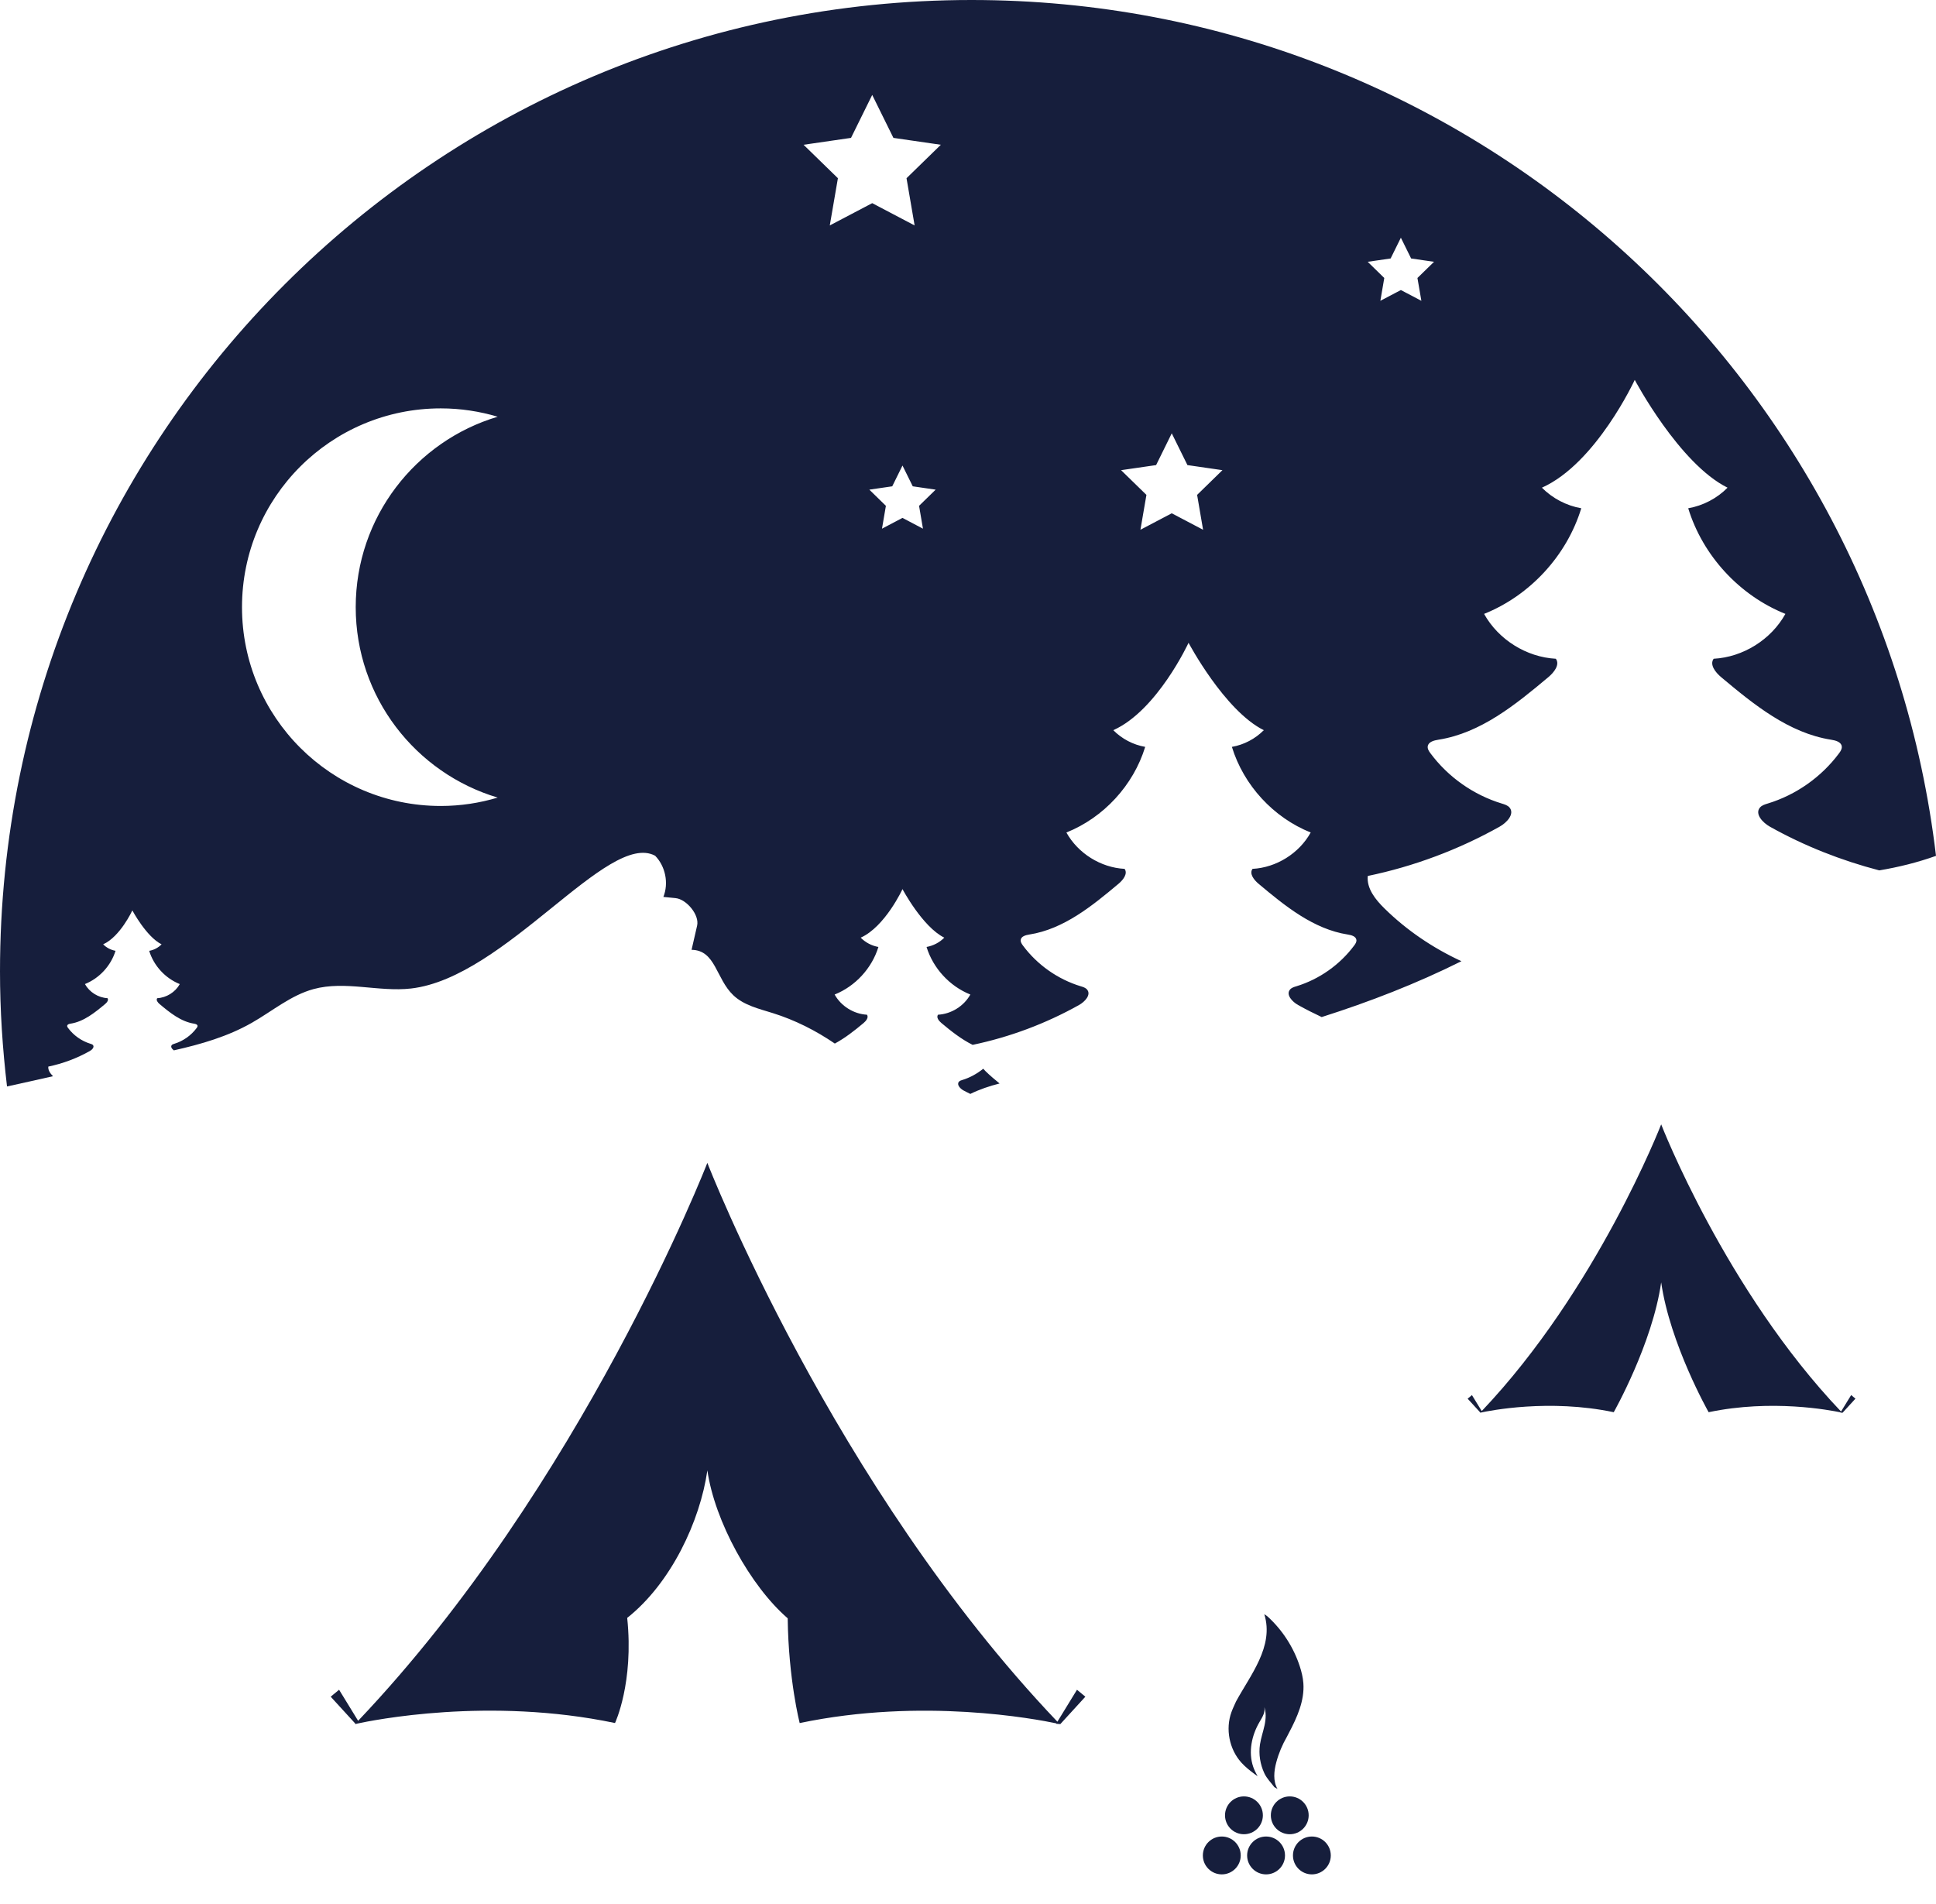 <svg width="61" height="60" viewBox="0 0 61 60" fill="none" xmlns="http://www.w3.org/2000/svg">
<path d="M33.317 54.255C26.24 46.825 22.296 36.67 22.287 36.644V36.643V36.644V36.643V36.644C22.278 36.67 18.343 46.795 11.284 54.227L10.684 53.248L10.42 53.467L11.199 54.319C11.195 54.322 11.192 54.326 11.188 54.33C11.188 54.33 11.195 54.328 11.205 54.326L11.209 54.33L11.244 54.317C11.73 54.211 15.406 53.463 19.378 54.297C19.378 54.297 19.976 53.028 19.762 50.984C21.147 49.886 22.059 47.929 22.288 46.335C22.517 47.934 23.642 49.979 24.819 50.997C24.844 52.935 25.197 54.298 25.197 54.298C29.059 53.487 32.643 54.172 33.285 54.308L33.277 54.32L33.376 54.328C33.383 54.329 33.387 54.33 33.387 54.33C33.387 54.33 33.386 54.329 33.385 54.328L33.409 54.33L34.198 53.467L33.934 53.248L33.317 54.255Z" fill="#161E3C"/>
<path d="M30.573 34.472C30.862 34.33 31.173 34.225 31.495 34.143C31.345 34.02 31.196 33.896 31.057 33.76C31.031 33.734 31.006 33.706 30.981 33.678C30.785 33.835 30.564 33.959 30.323 34.032C30.282 34.044 30.238 34.058 30.212 34.091C30.139 34.181 30.253 34.304 30.355 34.361C30.426 34.4 30.499 34.435 30.573 34.472Z" fill="#161E3C"/>
<path d="M38.497 59.066C38.826 59.066 39.093 58.799 39.093 58.47C39.093 58.14 38.826 57.873 38.497 57.873C38.167 57.873 37.9 58.14 37.9 58.47C37.9 58.799 38.167 59.066 38.497 59.066Z" fill="#161E3C"/>
<path d="M39.892 59.066C40.221 59.066 40.488 58.799 40.488 58.47C40.488 58.14 40.221 57.873 39.892 57.873C39.562 57.873 39.295 58.14 39.295 58.47C39.295 58.799 39.562 59.066 39.892 59.066Z" fill="#161E3C"/>
<path d="M41.335 59.066C41.664 59.066 41.931 58.799 41.931 58.47C41.931 58.14 41.664 57.873 41.335 57.873C41.006 57.873 40.739 58.14 40.739 58.47C40.739 58.799 41.006 59.066 41.335 59.066Z" fill="#161E3C"/>
<path d="M39.194 57.801C39.524 57.801 39.791 57.535 39.791 57.205C39.791 56.876 39.524 56.609 39.194 56.609C38.865 56.609 38.598 56.876 38.598 57.205C38.598 57.535 38.865 57.801 39.194 57.801Z" fill="#161E3C"/>
<path d="M40.638 57.801C40.967 57.801 41.234 57.535 41.234 57.205C41.234 56.876 40.967 56.609 40.638 56.609C40.309 56.609 40.042 56.876 40.042 57.205C40.042 57.535 40.309 57.801 40.638 57.801Z" fill="#161E3C"/>
<path d="M38.8 53.955C38.608 54.486 38.732 55.117 39.108 55.538C39.233 55.678 39.382 55.795 39.533 55.907C39.563 55.929 39.594 55.951 39.625 55.973C39.57 55.878 39.522 55.779 39.486 55.675C39.327 55.21 39.438 54.684 39.687 54.261C39.779 54.105 39.893 53.925 39.823 53.759C39.901 53.95 39.887 54.166 39.844 54.368C39.801 54.569 39.731 54.766 39.7 54.97C39.653 55.278 39.707 55.6 39.838 55.881C39.917 56.05 40.049 56.177 40.153 56.317C40.182 56.334 40.211 56.351 40.24 56.367C40.244 56.369 40.248 56.372 40.252 56.374C40.107 56.126 40.139 55.812 40.214 55.533C40.289 55.252 40.403 54.982 40.548 54.73C40.569 54.688 40.591 54.645 40.613 54.604C40.87 54.118 41.107 53.59 41.067 53.042C41.053 52.859 41.01 52.681 40.953 52.507C40.759 51.913 40.409 51.37 39.948 50.948C39.913 50.916 39.875 50.891 39.836 50.869C40.154 51.884 39.383 52.803 38.943 53.622C38.895 53.732 38.841 53.84 38.8 53.955Z" fill="#161E3C"/>
<path d="M58.008 44.481C54.372 40.663 52.345 35.444 52.341 35.431V35.43V35.431C52.336 35.444 50.315 40.648 46.687 44.466L46.378 43.963L46.243 44.076L46.643 44.513C46.641 44.515 46.639 44.517 46.637 44.519C46.637 44.519 46.641 44.518 46.646 44.517L46.648 44.519L46.666 44.512C46.916 44.458 48.805 44.073 50.846 44.502C50.846 44.502 52.062 42.355 52.341 40.411C52.62 42.356 53.836 44.502 53.836 44.502C55.82 44.085 57.661 44.437 57.992 44.507L57.988 44.514L58.039 44.518C58.042 44.518 58.045 44.519 58.045 44.519L58.044 44.518L58.056 44.519L58.462 44.075L58.327 43.962L58.008 44.481Z" fill="#161E3C"/>
<path d="M30.612 0C13.705 0 0 13.706 0 30.612C0 31.839 0.08 33.047 0.221 34.237C0.705 34.132 1.187 34.023 1.67 33.914C1.587 33.83 1.51 33.727 1.522 33.611C1.979 33.516 2.422 33.35 2.829 33.121C2.901 33.082 2.981 32.996 2.93 32.933C2.911 32.91 2.88 32.901 2.851 32.892C2.57 32.806 2.318 32.629 2.143 32.392C2.128 32.372 2.113 32.349 2.117 32.324C2.123 32.28 2.179 32.265 2.223 32.258C2.642 32.193 2.989 31.909 3.315 31.637C3.37 31.591 3.43 31.514 3.388 31.455C3.096 31.44 2.818 31.265 2.676 31.01C3.132 30.827 3.496 30.431 3.64 29.962C3.493 29.936 3.355 29.864 3.25 29.758C3.788 29.517 4.17 28.689 4.17 28.689C4.17 28.689 4.611 29.519 5.091 29.758C4.986 29.865 4.848 29.938 4.701 29.963C4.844 30.433 5.209 30.829 5.665 31.011C5.523 31.266 5.244 31.44 4.953 31.456C4.91 31.515 4.971 31.592 5.026 31.638C5.351 31.911 5.699 32.194 6.118 32.259C6.162 32.267 6.218 32.281 6.224 32.325C6.227 32.351 6.212 32.374 6.197 32.394C6.022 32.63 5.771 32.807 5.489 32.893C5.461 32.902 5.43 32.911 5.411 32.934C5.368 32.987 5.418 33.055 5.478 33.099C6.334 32.907 7.178 32.663 7.936 32.23C8.581 31.863 9.166 31.362 9.881 31.168C10.874 30.898 11.931 31.266 12.952 31.15C15.932 30.808 19.155 26.17 20.642 26.966C20.968 27.3 21.074 27.831 20.902 28.264L21.285 28.302C21.63 28.335 22.044 28.831 21.965 29.169L21.79 29.931C22.55 29.941 22.555 30.838 23.105 31.362C23.439 31.68 23.912 31.788 24.352 31.926C25.047 32.144 25.703 32.474 26.304 32.885C26.628 32.71 26.928 32.475 27.212 32.236C27.291 32.17 27.377 32.06 27.316 31.976C26.899 31.954 26.5 31.705 26.298 31.34C26.95 31.079 27.472 30.512 27.677 29.841C27.466 29.804 27.269 29.7 27.119 29.548C27.889 29.203 28.436 28.018 28.436 28.018C28.436 28.018 29.066 29.207 29.753 29.548C29.603 29.7 29.405 29.803 29.194 29.841C29.4 30.512 29.922 31.079 30.574 31.34C30.371 31.705 29.972 31.954 29.555 31.976C29.494 32.06 29.581 32.17 29.66 32.236C29.967 32.494 30.291 32.75 30.646 32.926C31.818 32.681 32.952 32.256 33.997 31.671C34.181 31.569 34.387 31.349 34.254 31.186C34.206 31.126 34.127 31.102 34.053 31.08C33.329 30.86 32.68 30.402 32.229 29.794C32.191 29.742 32.152 29.682 32.161 29.619C32.176 29.504 32.32 29.467 32.433 29.449C33.513 29.28 34.408 28.551 35.245 27.848C35.387 27.729 35.543 27.531 35.434 27.38C34.682 27.34 33.966 26.892 33.6 26.234C34.774 25.765 35.713 24.745 36.083 23.536C35.704 23.47 35.348 23.283 35.078 23.01C36.464 22.389 37.449 20.256 37.449 20.256C37.449 20.256 38.583 22.395 39.82 23.01C39.55 23.283 39.194 23.47 38.815 23.536C39.185 24.745 40.124 25.765 41.298 26.234C40.933 26.892 40.216 27.34 39.465 27.38C39.355 27.531 39.511 27.729 39.653 27.848C40.49 28.551 41.385 29.28 42.465 29.449C42.579 29.467 42.722 29.504 42.738 29.619C42.747 29.682 42.707 29.743 42.669 29.794C42.218 30.401 41.569 30.859 40.846 31.08C40.772 31.102 40.693 31.125 40.644 31.186C40.512 31.349 40.718 31.569 40.902 31.671C41.144 31.807 41.393 31.932 41.644 32.05C43.157 31.569 44.634 30.995 46.047 30.29C45.152 29.876 44.324 29.318 43.621 28.626C43.338 28.348 43.057 27.999 43.096 27.604C44.549 27.302 45.954 26.776 47.249 26.051C47.475 25.925 47.729 25.654 47.566 25.451C47.507 25.378 47.409 25.349 47.318 25.321C46.426 25.05 45.625 24.485 45.07 23.736C45.022 23.672 44.975 23.598 44.985 23.52C45.004 23.378 45.181 23.332 45.322 23.31C46.653 23.102 47.757 22.202 48.789 21.336C48.965 21.188 49.157 20.945 49.022 20.759C48.096 20.709 47.211 20.156 46.761 19.345C48.208 18.766 49.367 17.508 49.823 16.017C49.357 15.935 48.916 15.705 48.583 15.368C50.293 14.603 51.508 11.971 51.508 11.971C51.508 11.971 52.906 14.611 54.432 15.368C54.099 15.706 53.659 15.935 53.193 16.017C53.649 17.508 54.808 18.766 56.255 19.345C55.805 20.156 54.921 20.709 53.994 20.759C53.86 20.945 54.051 21.188 54.227 21.336C55.26 22.202 56.363 23.101 57.694 23.31C57.835 23.332 58.012 23.378 58.031 23.52C58.042 23.598 57.994 23.672 57.947 23.736C57.391 24.485 56.59 25.05 55.698 25.321C55.607 25.349 55.509 25.378 55.45 25.451C55.286 25.653 55.541 25.924 55.767 26.051C56.849 26.657 58.012 27.115 59.212 27.428C59.82 27.326 60.42 27.178 61 26.97C59.199 11.782 46.285 0 30.612 0ZM15.681 25.134C15.113 25.304 14.512 25.398 13.889 25.398C10.429 25.398 7.625 22.593 7.625 19.133C7.625 15.674 10.429 12.869 13.889 12.869C14.512 12.869 15.113 12.963 15.681 13.132C13.095 13.903 11.208 16.297 11.208 19.133C11.208 21.97 13.095 24.363 15.681 25.134ZM28.958 15.94L29.081 16.66L28.436 16.32L27.79 16.66L27.913 15.94L27.391 15.43L28.113 15.325L28.436 14.67L28.759 15.325L29.481 15.43L28.958 15.94ZM28.563 5.616L28.818 7.104L27.482 6.402L26.145 7.104L26.401 5.616L25.319 4.562L26.814 4.345L27.482 2.991L28.15 4.345L29.644 4.562L28.563 5.616ZM37.907 16.694L36.92 16.175L35.933 16.694L36.122 15.595L35.323 14.816L36.427 14.656L36.92 13.655L37.414 14.656L38.517 14.816L37.719 15.595L37.907 16.694ZM44.661 8.76L44.785 9.479L44.139 9.14L43.493 9.479L43.616 8.76L43.094 8.25L43.816 8.145L44.139 7.491L44.462 8.145L45.184 8.25L44.661 8.76Z" fill="#161E3C"/>
</svg>
